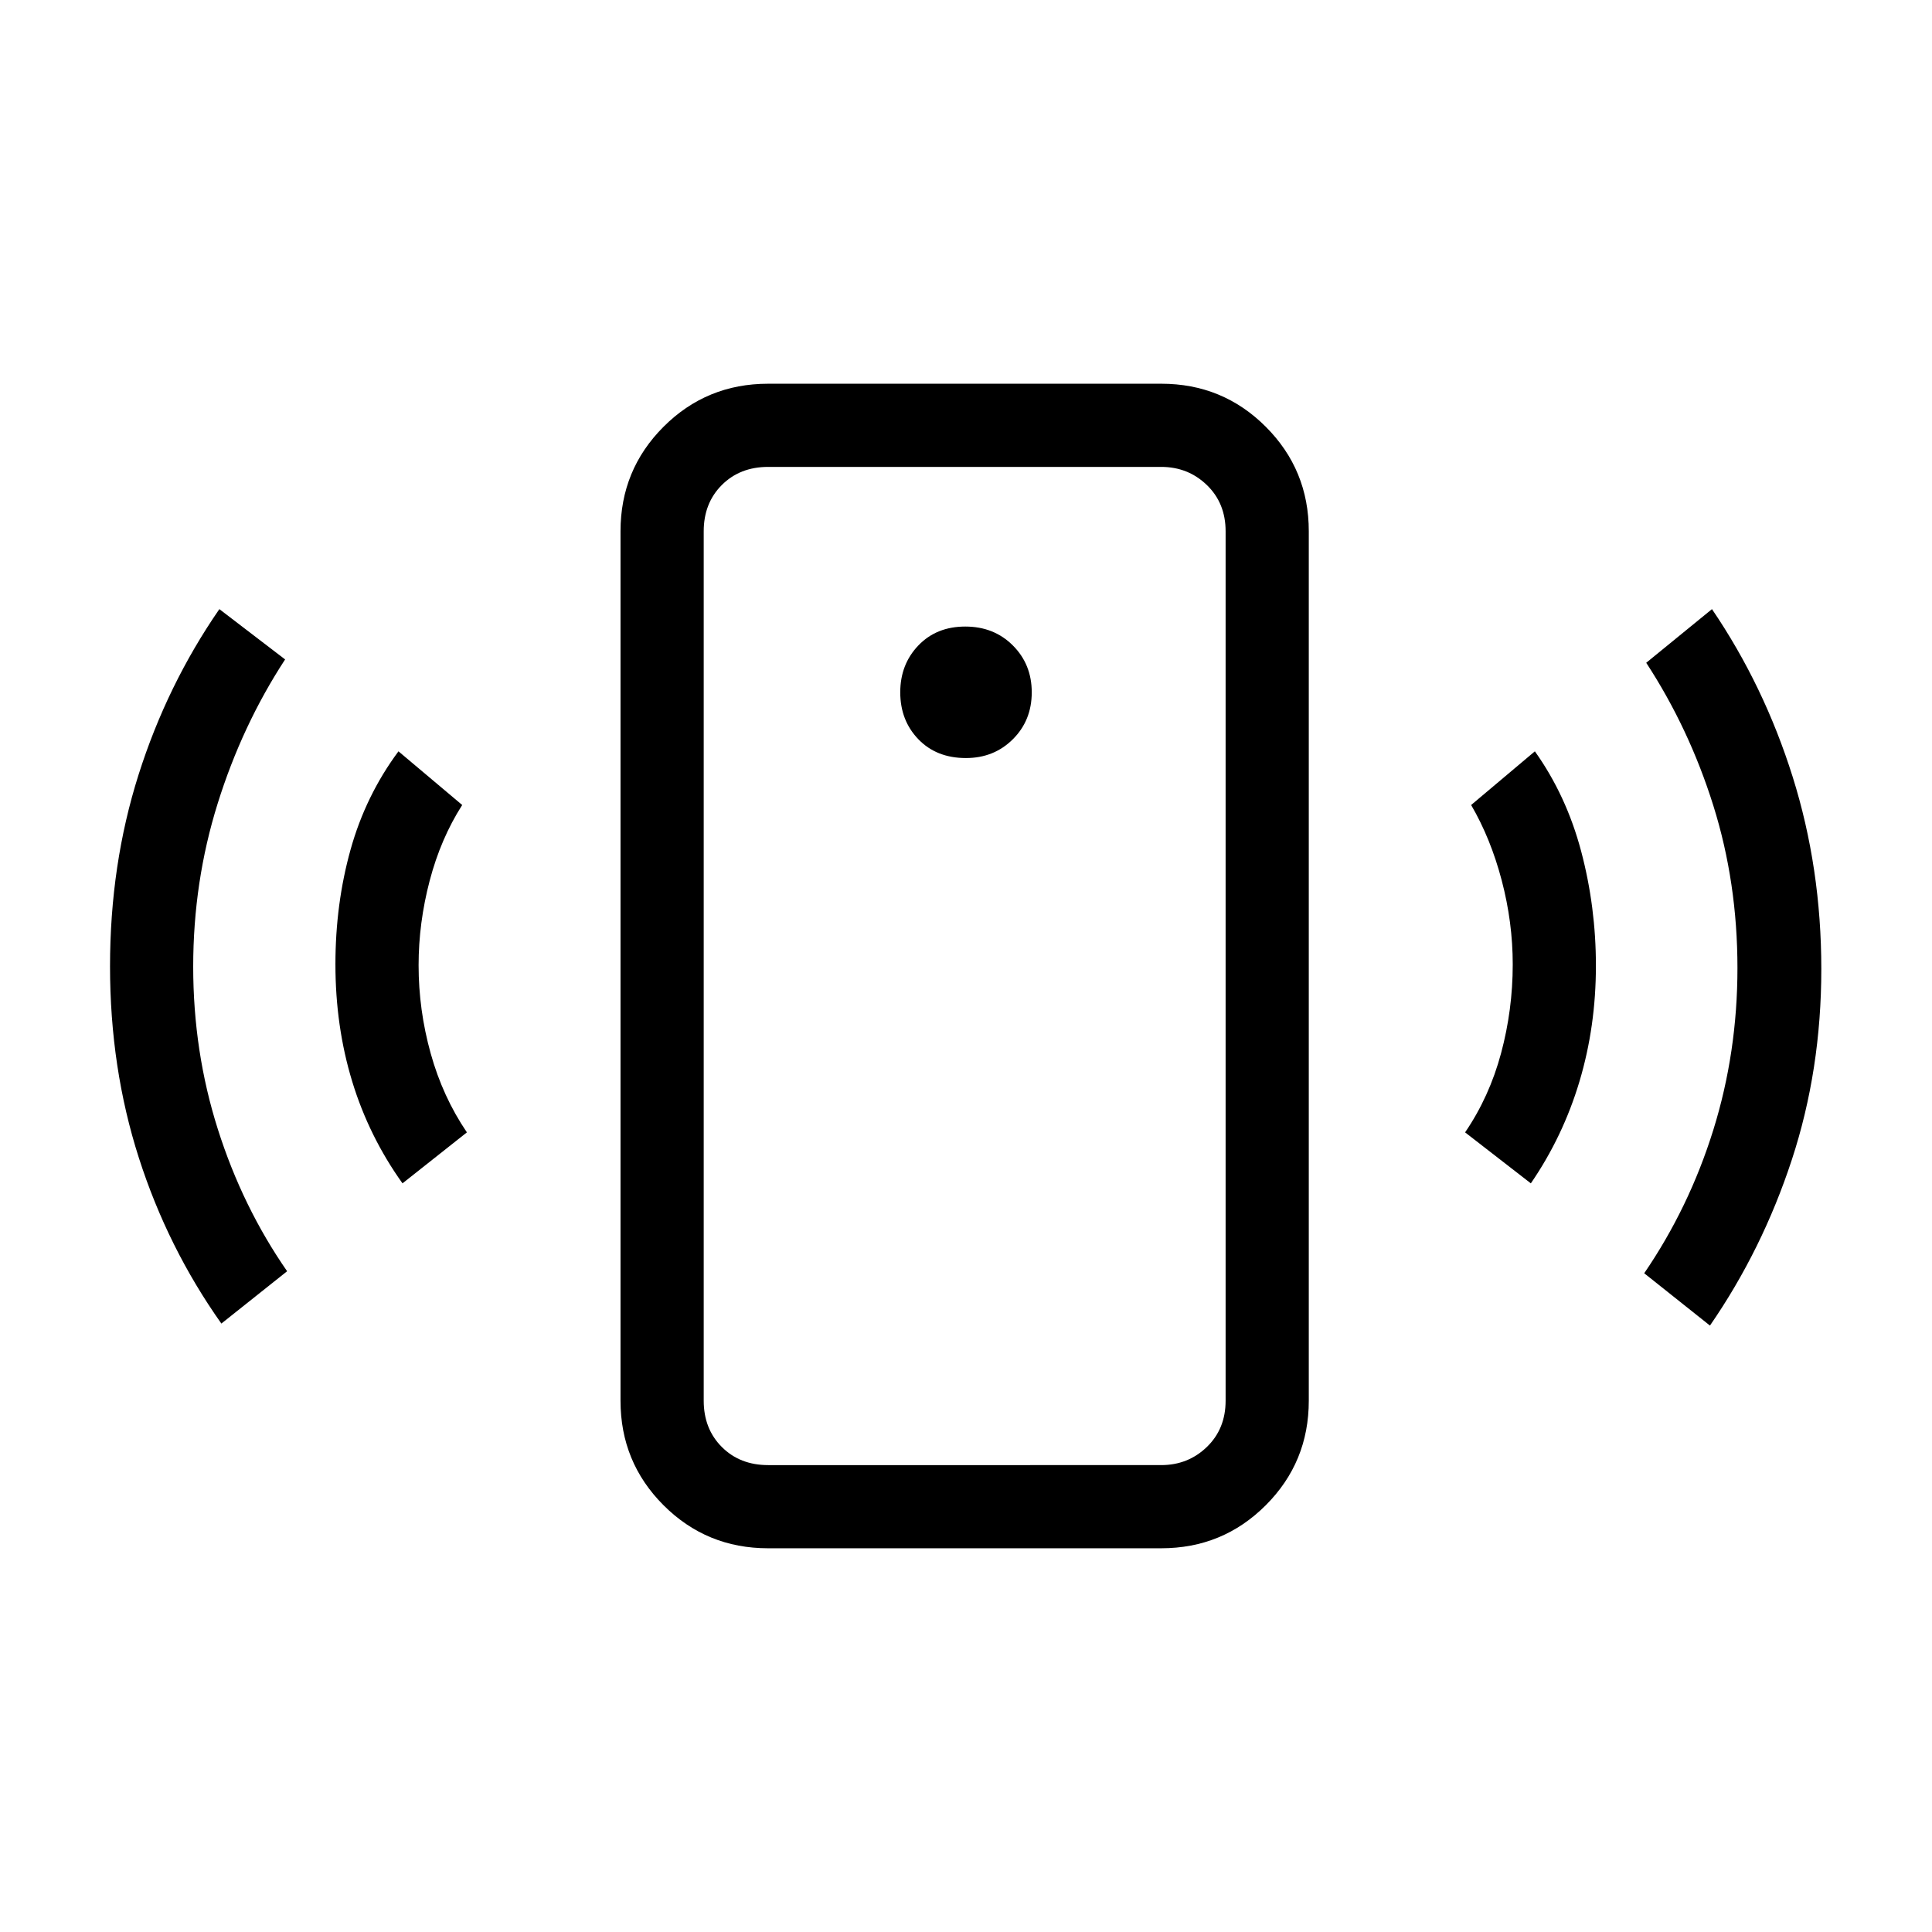 <svg xmlns="http://www.w3.org/2000/svg" height="40" viewBox="0 -960 960 960" width="40"><path d="M479.97-583.33q13.92 0 23.31-9.34 9.39-9.33 9.39-23.33 0-13.89-9.39-23.28t-23.63-9.39q-14.32 0-23.32 9.39t-9 23.28q0 14 9 23.33 9 9.34 23.64 9.34ZM200-372q-16.67-23.33-25-50.65-8.33-27.32-8.33-58.23 0-29.96 7.5-56.87 7.5-26.92 23.83-48.92L229.67-560Q219-543.33 213.5-522.37q-5.5 20.96-5.5 41.97 0 22.25 6 43.82 6 21.58 18 39.25L200-372Zm-90 69.67Q83.33-340 69-384.67q-14.33-44.66-14.33-95.16T68.83-575Q83-619.67 109-657.33l32.67 25q-21.34 32.66-33.5 71.55Q96-521.89 96-479.67t12.26 80.81q12.25 38.59 34.41 70.53l-32.67 26Zm271.67 111.66q-30.58 0-51.96-21.38-21.38-21.38-21.38-51.95v-432q0-30.57 21.38-51.95 21.38-21.38 51.96-21.38H577q30.58 0 51.95 21.38 21.38 21.38 21.38 51.95v432q0 30.57-21.38 51.95-21.37 21.38-51.95 21.38H381.67Zm0-41.33H577q13.33 0 22.67-9 9.33-9 9.33-23v-432q0-14-9.33-23-9.34-9-22.67-9H381.67q-14 0-23 9t-9 23v432q0 14 9 23t23 9Zm379-140L728-397.33q12.08-17.72 17.87-39.32 5.8-21.6 5.8-44.12 0-20.94-5.47-41.75T731-560l31.67-26.67q15.66 22 23 49.66 7.33 27.66 7.33 56.86 0 30.2-8.17 57.51-8.16 27.31-24.16 50.64Zm89 70.67-32.67-26q22.33-32.67 34.33-71.19 12-38.52 12-80.49 0-42.5-12-80.74-12-38.25-33.33-70.92l32.67-26.66q25.9 38.08 40.11 83.37Q905-528.67 905-478.5q0 50.17-14.67 94.83-14.66 44.67-40.66 82.34Zm-500 69.33v-496 496Z"/></svg>